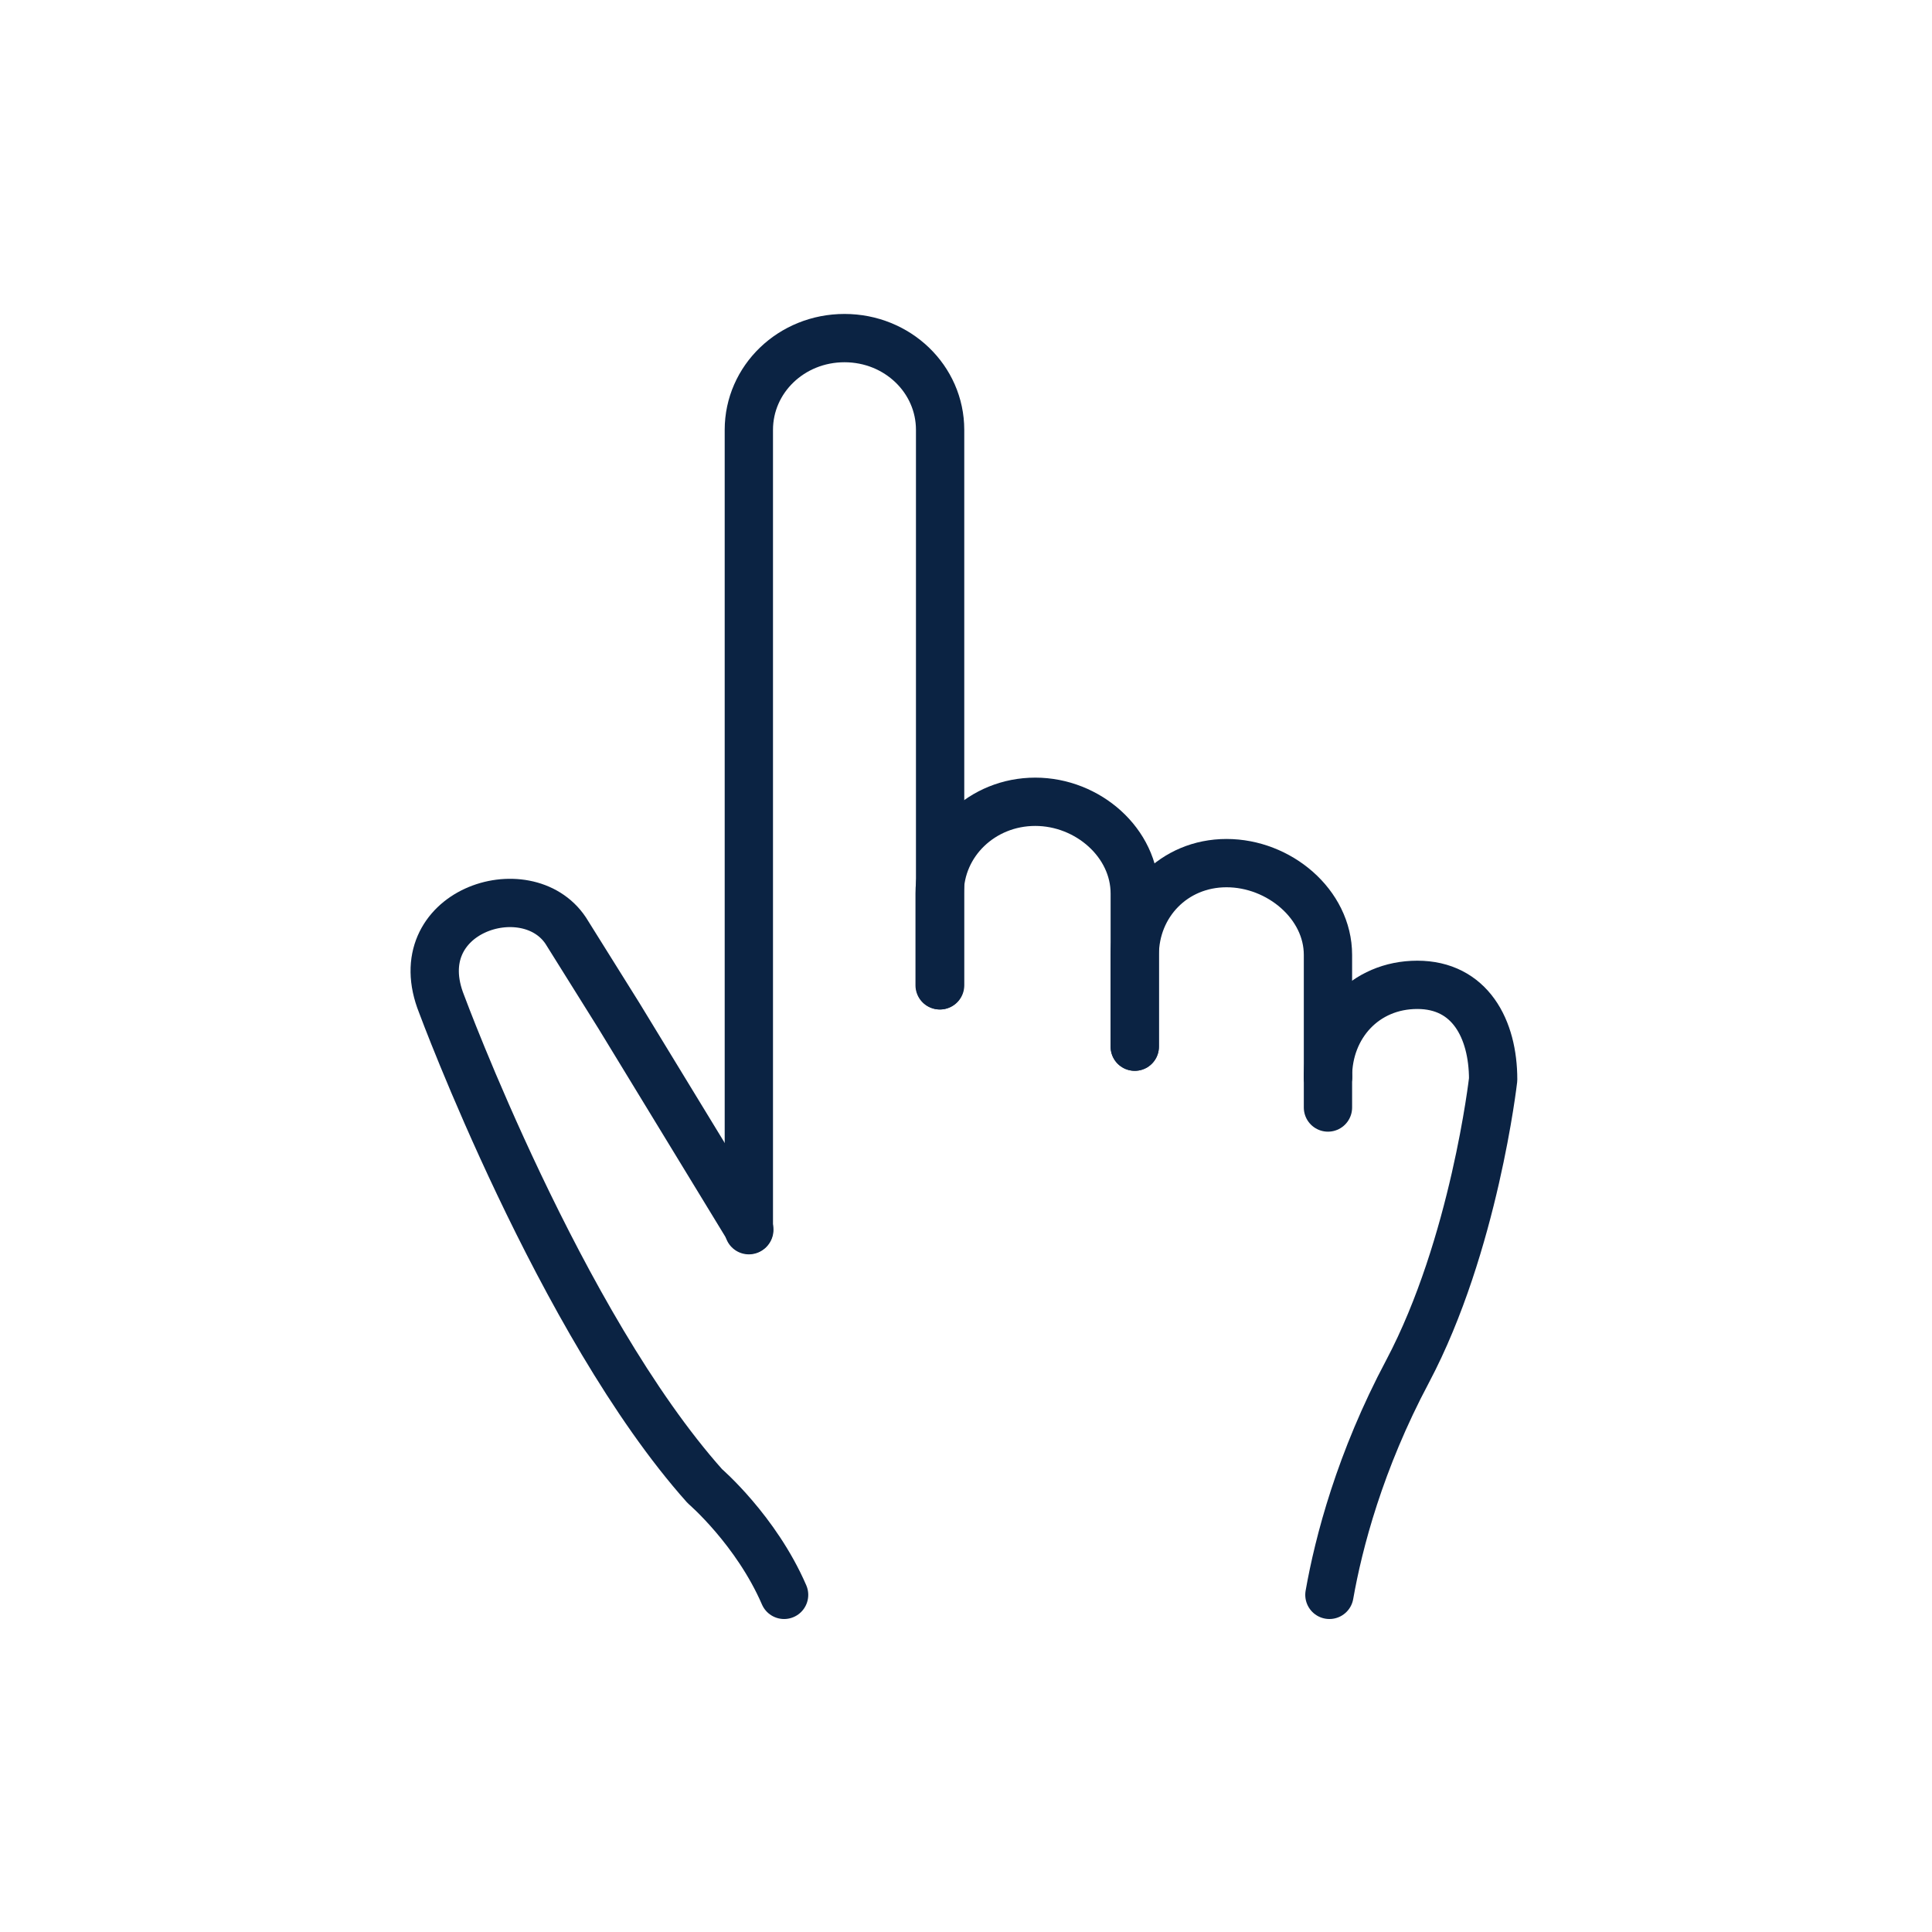 <svg width="40" height="40" viewBox="0 0 40 40" fill="none" xmlns="http://www.w3.org/2000/svg">
<path d="M19.454 20.4V18.5C19.454 17.45 20.334 16.6 21.434 16.6C22.524 16.6 23.494 17.45 23.494 18.5V21.67" stroke="#0B2343" stroke-linecap="round" stroke-linejoin="round"/>
<path d="M27.494 22.3V19.77C27.494 18.72 26.484 17.87 25.394 17.87C24.304 17.87 23.494 18.72 23.494 19.77V21.67" stroke="#0B2343" stroke-linecap="round" stroke-linejoin="round"/>
<path d="M15.504 25.47V8.9C15.504 7.85 16.384 7 17.484 7C18.584 7 19.464 7.85 19.464 8.9V20.4" stroke="#0B2343" stroke-linecap="round" stroke-linejoin="round"/>
<path d="M16.234 33.02C15.654 31.68 14.594 30.77 14.594 30.77C11.594 27.41 9.144 20.79 9.144 20.79C8.374 18.87 10.904 18.05 11.714 19.27L12.814 21.03L15.514 25.46" stroke="#0B2343" stroke-linecap="round" stroke-linejoin="round"/>
<path d="M27.524 33.02C27.714 31.94 28.154 30.25 29.144 28.39C30.524 25.78 30.914 22.35 30.914 22.35C30.914 21.3 30.434 20.39 29.344 20.39C28.254 20.39 27.494 21.24 27.494 22.29" stroke="#0B2343" stroke-linecap="round" stroke-linejoin="round"/>
<path d="M27.494 22.3V22.93" stroke="#0B2343" stroke-linecap="round" stroke-linejoin="round"/>
</svg>
